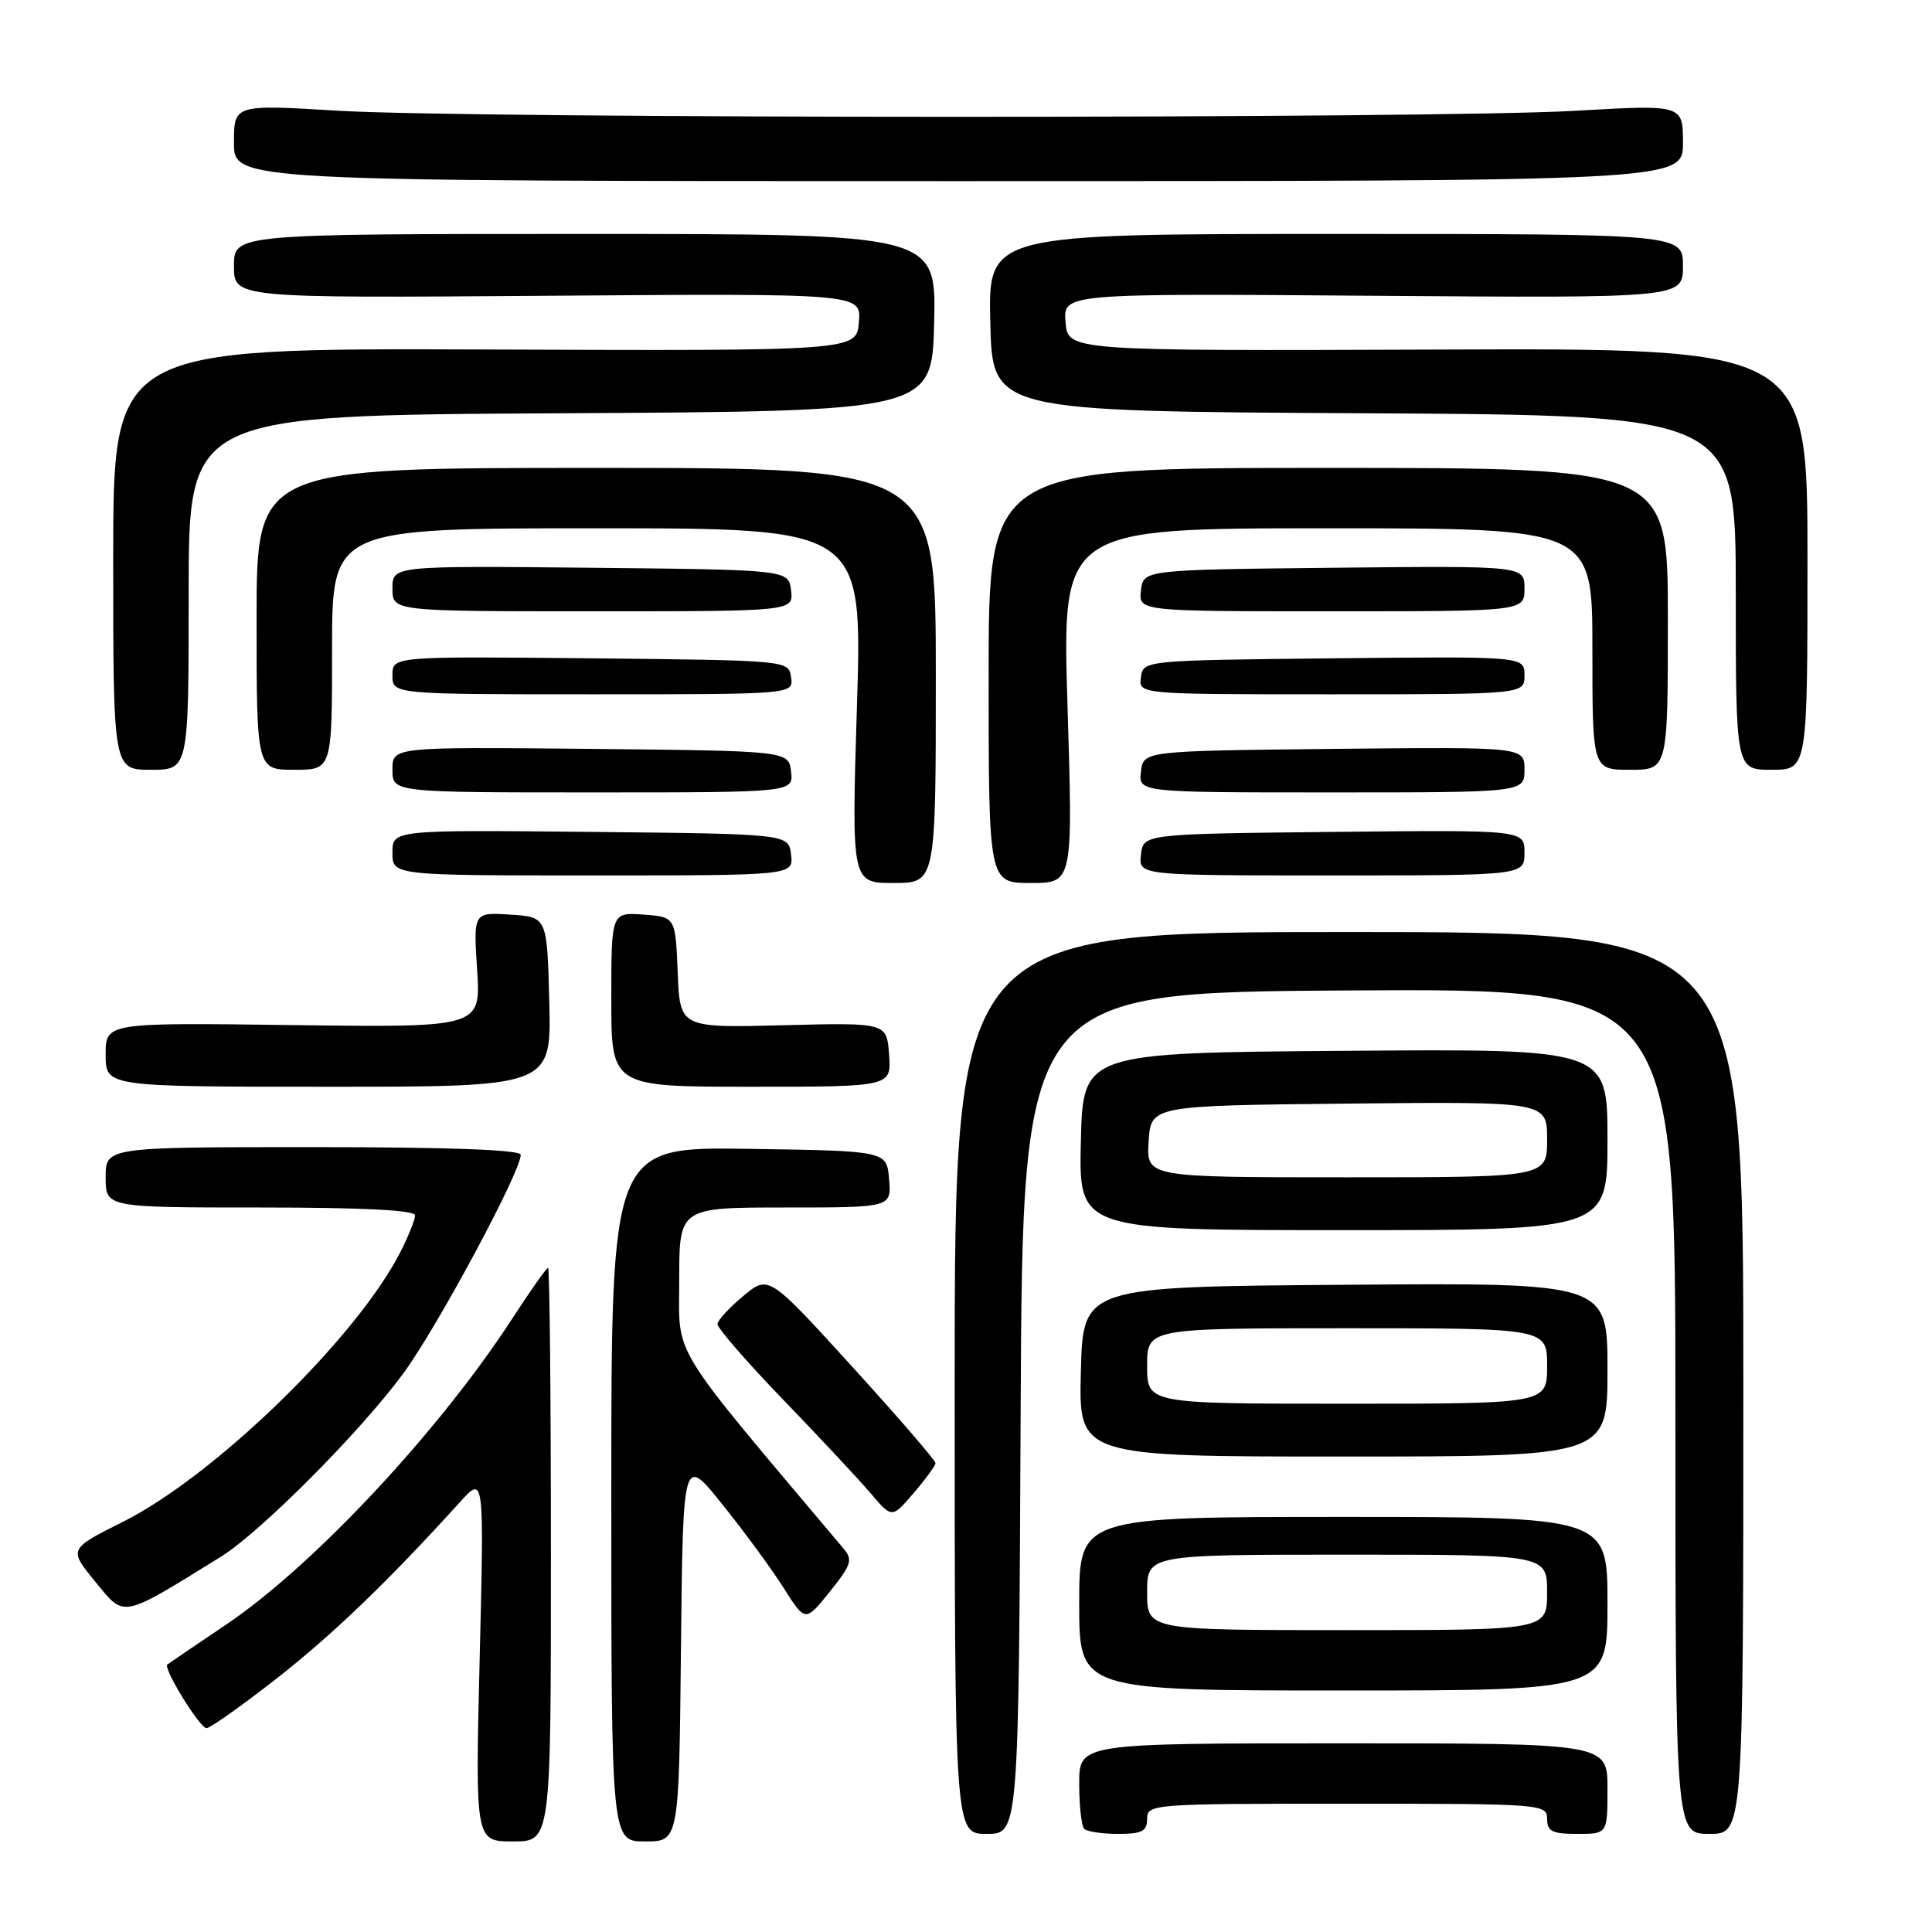 <?xml version="1.0" encoding="UTF-8" standalone="no"?>
<!DOCTYPE svg PUBLIC "-//W3C//DTD SVG 1.1//EN" "http://www.w3.org/Graphics/SVG/1.1/DTD/svg11.dtd" >
<svg xmlns="http://www.w3.org/2000/svg" xmlns:xlink="http://www.w3.org/1999/xlink" version="1.1" viewBox="0 0 256 256">
 <g >
 <path fill="currentColor"
d=" M 73.00 206.00 C 73.00 185.10 72.83 168.00 72.62 168.00 C 72.41 168.00 70.27 171.03 67.87 174.73 C 58.18 189.65 41.55 207.45 30.00 215.24 C 25.88 218.02 22.35 220.42 22.17 220.56 C 21.58 221.03 26.47 228.98 27.36 228.99 C 27.83 229.00 31.98 226.06 36.58 222.47 C 44.05 216.63 51.43 209.54 60.98 199.00 C 64.15 195.50 64.15 195.50 63.56 219.75 C 62.97 244.00 62.97 244.00 67.98 244.00 C 73.00 244.00 73.00 244.00 73.00 206.00 Z  M 90.23 218.41 C 90.50 192.82 90.50 192.82 95.74 199.37 C 98.63 202.97 102.28 207.94 103.85 210.43 C 106.71 214.94 106.71 214.94 109.95 210.91 C 112.82 207.34 113.03 206.68 111.77 205.19 C 88.35 177.39 90.00 180.09 90.00 169.62 C 90.00 160.00 90.00 160.00 104.06 160.00 C 118.12 160.00 118.12 160.00 117.81 156.25 C 117.50 152.50 117.50 152.50 99.25 152.23 C 81.00 151.95 81.00 151.95 81.00 197.98 C 81.00 244.00 81.00 244.00 85.48 244.00 C 89.97 244.00 89.97 244.00 90.23 218.41 Z  M 135.24 187.25 C 135.50 131.50 135.50 131.50 178.75 131.24 C 222.00 130.98 222.00 130.98 222.00 186.99 C 222.00 243.00 222.00 243.00 226.50 243.00 C 231.00 243.00 231.00 243.00 231.00 183.25 C 231.00 123.50 231.00 123.50 178.75 123.50 C 126.50 123.50 126.50 123.50 126.50 183.25 C 126.50 243.00 126.50 243.00 130.74 243.00 C 134.98 243.00 134.98 243.00 135.24 187.25 Z  M 152.00 241.00 C 152.00 239.05 152.67 239.00 178.50 239.00 C 204.33 239.00 205.00 239.05 205.00 241.00 C 205.00 242.67 205.67 243.00 209.00 243.00 C 213.00 243.00 213.00 243.00 213.00 237.00 C 213.00 231.00 213.00 231.00 178.00 231.00 C 143.00 231.00 143.00 231.00 143.00 236.33 C 143.00 239.27 143.30 241.97 143.67 242.33 C 144.03 242.70 146.06 243.00 148.17 243.00 C 151.33 243.00 152.00 242.65 152.00 241.00 Z  M 213.00 212.50 C 213.00 201.00 213.00 201.00 178.00 201.00 C 143.00 201.00 143.00 201.00 143.00 212.50 C 143.00 224.00 143.00 224.00 178.00 224.00 C 213.00 224.00 213.00 224.00 213.00 212.50 Z  M 29.23 206.30 C 34.46 203.07 47.72 189.76 53.43 182.00 C 57.91 175.92 69.00 155.28 69.00 153.02 C 69.00 152.35 59.47 152.00 41.50 152.00 C 14.00 152.00 14.00 152.00 14.00 156.00 C 14.00 160.00 14.00 160.00 34.50 160.00 C 48.02 160.00 55.00 160.35 55.00 161.04 C 55.00 161.61 54.12 163.81 53.04 165.93 C 47.25 177.27 28.43 195.57 16.29 201.65 C 9.08 205.26 9.08 205.26 12.65 209.61 C 16.57 214.40 15.92 214.53 29.23 206.30 Z  M 123.96 193.88 C 123.98 193.54 119.02 187.79 112.93 181.10 C 101.85 168.93 101.85 168.93 98.50 171.72 C 96.65 173.25 95.11 174.92 95.07 175.44 C 95.03 175.95 98.94 180.45 103.75 185.44 C 108.56 190.42 113.78 196.01 115.35 197.85 C 118.19 201.20 118.19 201.20 121.05 197.85 C 122.63 196.01 123.94 194.22 123.96 193.88 Z  M 213.00 181.49 C 213.00 169.97 213.00 169.97 178.25 170.24 C 143.50 170.50 143.50 170.50 143.22 181.75 C 142.93 193.00 142.93 193.00 177.97 193.00 C 213.00 193.00 213.00 193.00 213.00 181.49 Z  M 213.00 150.99 C 213.00 138.97 213.00 138.97 178.25 139.24 C 143.50 139.50 143.50 139.50 143.22 151.25 C 142.94 163.00 142.94 163.00 177.97 163.00 C 213.00 163.00 213.00 163.00 213.00 150.99 Z  M 72.78 132.75 C 72.50 121.50 72.50 121.50 67.61 121.19 C 62.73 120.88 62.73 120.88 63.22 128.52 C 63.71 136.15 63.71 136.15 38.85 135.83 C 14.00 135.50 14.00 135.50 14.00 139.75 C 14.00 144.00 14.00 144.00 43.53 144.00 C 73.07 144.00 73.07 144.00 72.78 132.75 Z  M 117.81 139.75 C 117.50 135.50 117.50 135.50 103.80 135.85 C 90.09 136.20 90.09 136.20 89.80 128.85 C 89.50 121.50 89.50 121.50 85.25 121.19 C 81.00 120.89 81.00 120.89 81.00 132.44 C 81.00 144.00 81.00 144.00 99.56 144.00 C 118.11 144.00 118.11 144.00 117.81 139.75 Z  M 124.00 89.50 C 124.00 62.00 124.00 62.00 79.00 62.00 C 34.00 62.00 34.00 62.00 34.00 82.00 C 34.00 102.00 34.00 102.00 39.00 102.00 C 44.00 102.00 44.00 102.00 44.00 86.00 C 44.00 70.00 44.00 70.00 79.14 70.00 C 114.28 70.00 114.28 70.00 113.55 93.50 C 112.83 117.00 112.83 117.00 118.41 117.00 C 124.00 117.00 124.00 117.00 124.00 89.50 Z  M 141.45 93.50 C 140.72 70.00 140.72 70.00 175.86 70.00 C 211.00 70.00 211.00 70.00 211.00 86.00 C 211.00 102.00 211.00 102.00 216.00 102.00 C 221.00 102.00 221.00 102.00 221.00 82.00 C 221.00 62.00 221.00 62.00 176.00 62.00 C 131.00 62.00 131.00 62.00 131.00 89.50 C 131.00 117.00 131.00 117.00 136.59 117.00 C 142.17 117.00 142.17 117.00 141.45 93.50 Z  M 104.82 113.25 C 104.50 110.50 104.50 110.50 78.25 110.23 C 52.00 109.97 52.00 109.97 52.00 112.98 C 52.00 116.00 52.00 116.00 78.57 116.00 C 105.13 116.00 105.13 116.00 104.82 113.25 Z  M 202.00 112.98 C 202.00 109.97 202.00 109.97 176.75 110.23 C 151.50 110.50 151.50 110.50 151.18 113.25 C 150.87 116.00 150.87 116.00 176.43 116.00 C 202.00 116.00 202.00 116.00 202.00 112.98 Z  M 104.82 102.25 C 104.50 99.50 104.50 99.50 78.25 99.23 C 52.00 98.97 52.00 98.97 52.00 101.98 C 52.00 105.00 52.00 105.00 78.57 105.00 C 105.13 105.00 105.13 105.00 104.82 102.25 Z  M 202.00 101.98 C 202.00 98.97 202.00 98.97 176.75 99.23 C 151.50 99.50 151.50 99.50 151.18 102.25 C 150.87 105.00 150.87 105.00 176.43 105.00 C 202.00 105.00 202.00 105.00 202.00 101.98 Z  M 25.00 78.51 C 25.00 55.02 25.00 55.02 74.25 54.76 C 123.50 54.50 123.50 54.50 123.78 42.75 C 124.06 31.00 124.06 31.00 77.53 31.00 C 31.00 31.00 31.00 31.00 31.00 35.25 C 31.00 39.50 31.00 39.50 72.56 39.19 C 114.13 38.88 114.13 38.88 113.81 42.69 C 113.50 46.50 113.50 46.50 64.25 46.31 C 15.00 46.13 15.00 46.13 15.00 74.06 C 15.00 102.00 15.00 102.00 20.00 102.00 C 25.00 102.00 25.00 102.00 25.00 78.51 Z  M 239.50 74.07 C 239.50 46.13 239.50 46.13 190.50 46.32 C 141.50 46.50 141.50 46.50 141.19 42.69 C 140.87 38.88 140.87 38.88 181.94 39.19 C 223.00 39.50 223.00 39.50 223.00 35.25 C 223.00 31.00 223.00 31.00 176.97 31.00 C 130.94 31.00 130.94 31.00 131.22 42.75 C 131.50 54.50 131.50 54.50 180.75 54.76 C 230.00 55.02 230.00 55.02 230.00 78.51 C 230.00 102.00 230.00 102.00 234.75 102.00 C 239.50 102.00 239.50 102.00 239.50 74.07 Z  M 104.82 89.75 C 104.50 87.50 104.50 87.50 78.25 87.23 C 52.00 86.97 52.00 86.97 52.00 89.48 C 52.00 92.00 52.00 92.00 78.57 92.00 C 105.14 92.00 105.14 92.00 104.82 89.75 Z  M 202.00 89.48 C 202.00 86.97 202.00 86.97 176.75 87.23 C 151.50 87.50 151.50 87.50 151.18 89.75 C 150.86 92.00 150.86 92.00 176.43 92.00 C 202.00 92.00 202.00 92.00 202.00 89.48 Z  M 104.82 78.25 C 104.50 75.50 104.50 75.50 78.25 75.23 C 52.00 74.97 52.00 74.97 52.00 77.98 C 52.00 81.00 52.00 81.00 78.57 81.00 C 105.13 81.00 105.13 81.00 104.82 78.25 Z  M 202.00 77.98 C 202.00 74.97 202.00 74.97 176.75 75.23 C 151.50 75.50 151.50 75.50 151.18 78.25 C 150.87 81.00 150.87 81.00 176.43 81.00 C 202.00 81.00 202.00 81.00 202.00 77.98 Z  M 223.00 18.93 C 223.00 13.86 223.00 13.86 208.75 14.68 C 190.15 15.75 62.52 15.74 44.75 14.67 C 31.00 13.84 31.00 13.84 31.00 18.92 C 31.00 24.00 31.00 24.00 127.00 24.00 C 223.00 24.00 223.00 24.00 223.00 18.93 Z  M 152.00 211.00 C 152.00 206.00 152.00 206.00 178.50 206.00 C 205.00 206.00 205.00 206.00 205.00 211.00 C 205.00 216.00 205.00 216.00 178.50 216.00 C 152.00 216.00 152.00 216.00 152.00 211.00 Z  M 152.00 181.00 C 152.00 176.00 152.00 176.00 178.50 176.00 C 205.00 176.00 205.00 176.00 205.00 181.00 C 205.00 186.00 205.00 186.00 178.50 186.00 C 152.00 186.00 152.00 186.00 152.00 181.00 Z  M 152.20 151.25 C 152.50 146.50 152.50 146.50 178.75 146.23 C 205.00 145.97 205.00 145.97 205.00 150.98 C 205.00 156.00 205.00 156.00 178.45 156.00 C 151.89 156.00 151.89 156.00 152.20 151.25 Z "/>
</g>
</svg>
